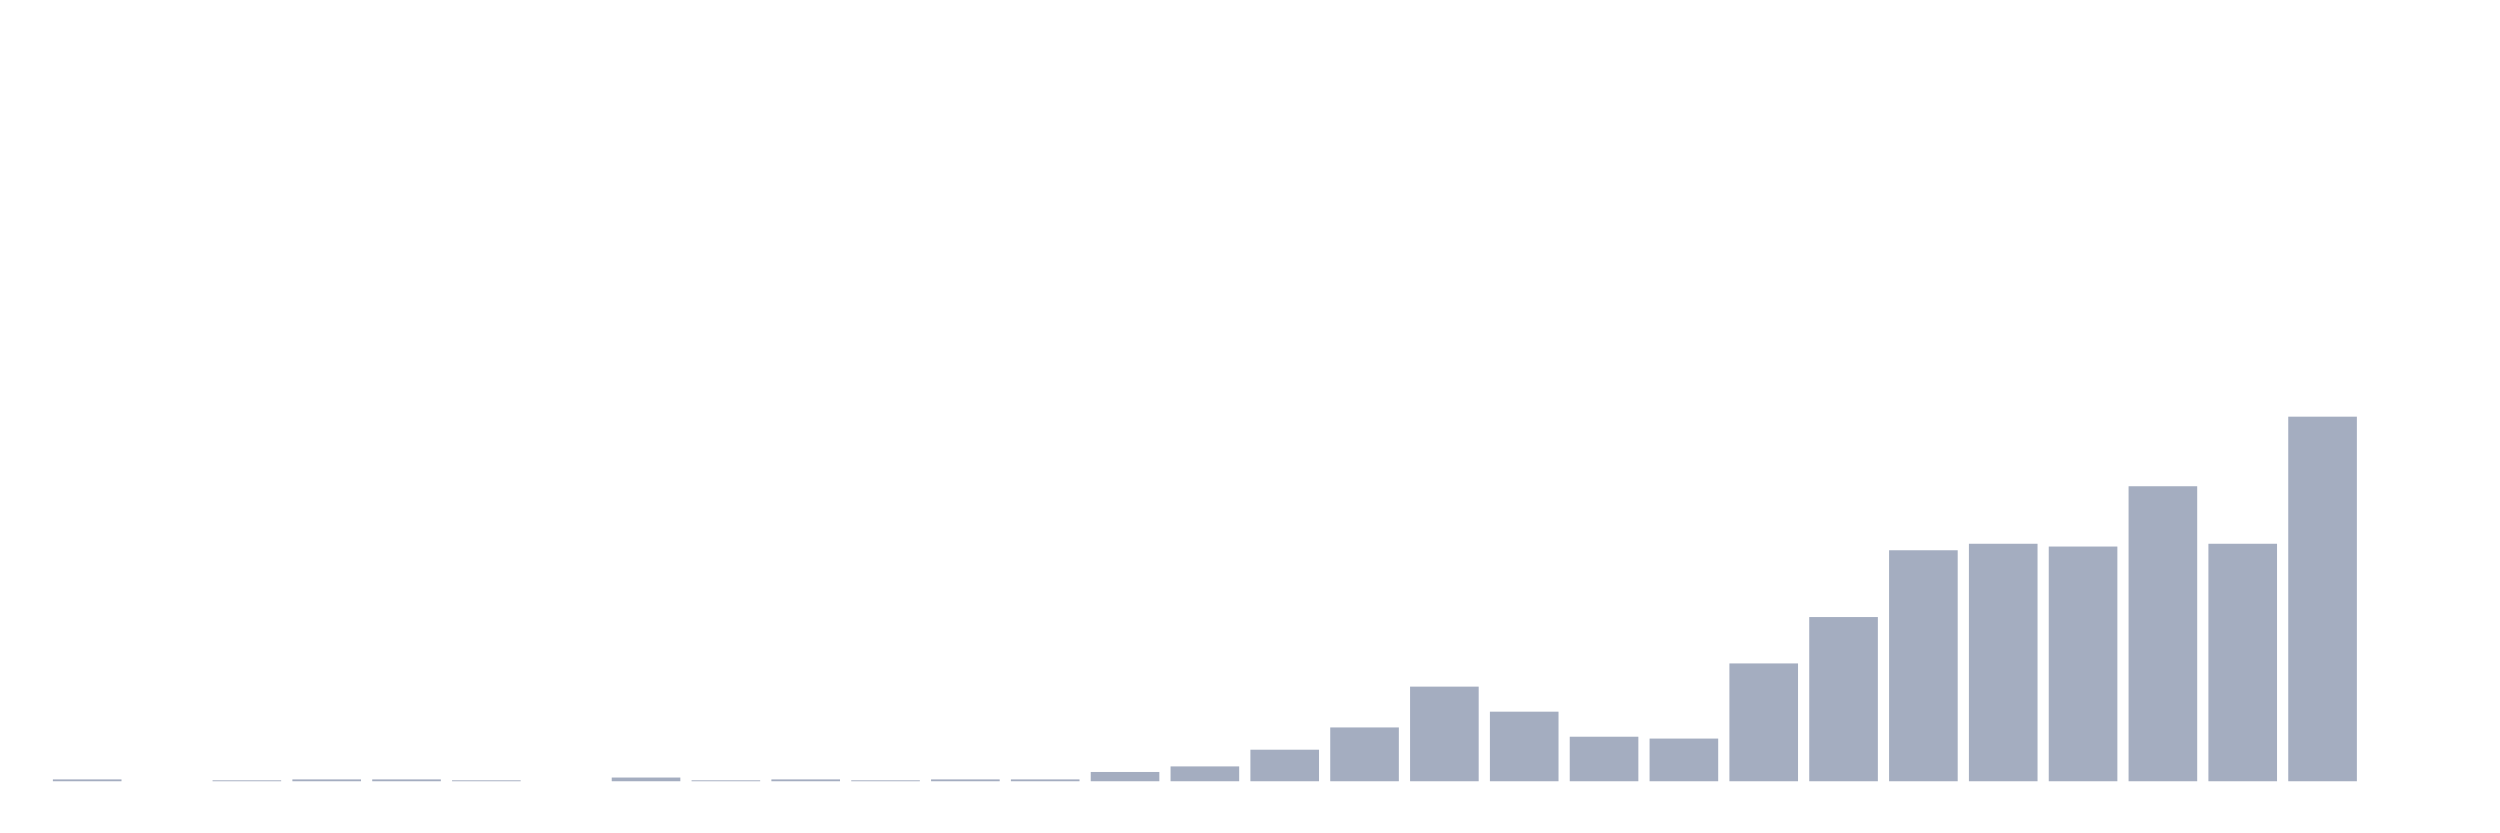 <svg xmlns="http://www.w3.org/2000/svg" viewBox="0 0 480 160"><g transform="translate(10,10)"><rect class="bar" x="0.153" width="13.175" y="139.644" height="0.356" fill="rgb(164,173,192)"></rect><rect class="bar" x="15.482" width="13.175" y="140" height="0" fill="rgb(164,173,192)"></rect><rect class="bar" x="30.81" width="13.175" y="139.822" height="0.178" fill="rgb(164,173,192)"></rect><rect class="bar" x="46.138" width="13.175" y="139.644" height="0.356" fill="rgb(164,173,192)"></rect><rect class="bar" x="61.466" width="13.175" y="139.644" height="0.356" fill="rgb(164,173,192)"></rect><rect class="bar" x="76.794" width="13.175" y="139.822" height="0.178" fill="rgb(164,173,192)"></rect><rect class="bar" x="92.123" width="13.175" y="140" height="0" fill="rgb(164,173,192)"></rect><rect class="bar" x="107.451" width="13.175" y="139.288" height="0.712" fill="rgb(164,173,192)"></rect><rect class="bar" x="122.779" width="13.175" y="139.822" height="0.178" fill="rgb(164,173,192)"></rect><rect class="bar" x="138.107" width="13.175" y="139.644" height="0.356" fill="rgb(164,173,192)"></rect><rect class="bar" x="153.436" width="13.175" y="139.822" height="0.178" fill="rgb(164,173,192)"></rect><rect class="bar" x="168.764" width="13.175" y="139.644" height="0.356" fill="rgb(164,173,192)"></rect><rect class="bar" x="184.092" width="13.175" y="139.644" height="0.356" fill="rgb(164,173,192)"></rect><rect class="bar" x="199.42" width="13.175" y="138.219" height="1.781" fill="rgb(164,173,192)"></rect><rect class="bar" x="214.748" width="13.175" y="137.15" height="2.85" fill="rgb(164,173,192)"></rect><rect class="bar" x="230.077" width="13.175" y="133.944" height="6.056" fill="rgb(164,173,192)"></rect><rect class="bar" x="245.405" width="13.175" y="129.669" height="10.331" fill="rgb(164,173,192)"></rect><rect class="bar" x="260.733" width="13.175" y="121.832" height="18.168" fill="rgb(164,173,192)"></rect><rect class="bar" x="276.061" width="13.175" y="126.641" height="13.359" fill="rgb(164,173,192)"></rect><rect class="bar" x="291.39" width="13.175" y="131.45" height="8.55" fill="rgb(164,173,192)"></rect><rect class="bar" x="306.718" width="13.175" y="131.807" height="8.193" fill="rgb(164,173,192)"></rect><rect class="bar" x="322.046" width="13.175" y="117.379" height="22.621" fill="rgb(164,173,192)"></rect><rect class="bar" x="337.374" width="13.175" y="108.473" height="31.527" fill="rgb(164,173,192)"></rect><rect class="bar" x="352.702" width="13.175" y="95.649" height="44.351" fill="rgb(164,173,192)"></rect><rect class="bar" x="368.031" width="13.175" y="94.402" height="45.598" fill="rgb(164,173,192)"></rect><rect class="bar" x="383.359" width="13.175" y="94.936" height="45.064" fill="rgb(164,173,192)"></rect><rect class="bar" x="398.687" width="13.175" y="83.359" height="56.641" fill="rgb(164,173,192)"></rect><rect class="bar" x="414.015" width="13.175" y="94.402" height="45.598" fill="rgb(164,173,192)"></rect><rect class="bar" x="429.344" width="13.175" y="70" height="70" fill="rgb(164,173,192)"></rect><rect class="bar" x="444.672" width="13.175" y="140" height="0" fill="rgb(164,173,192)"></rect></g></svg>